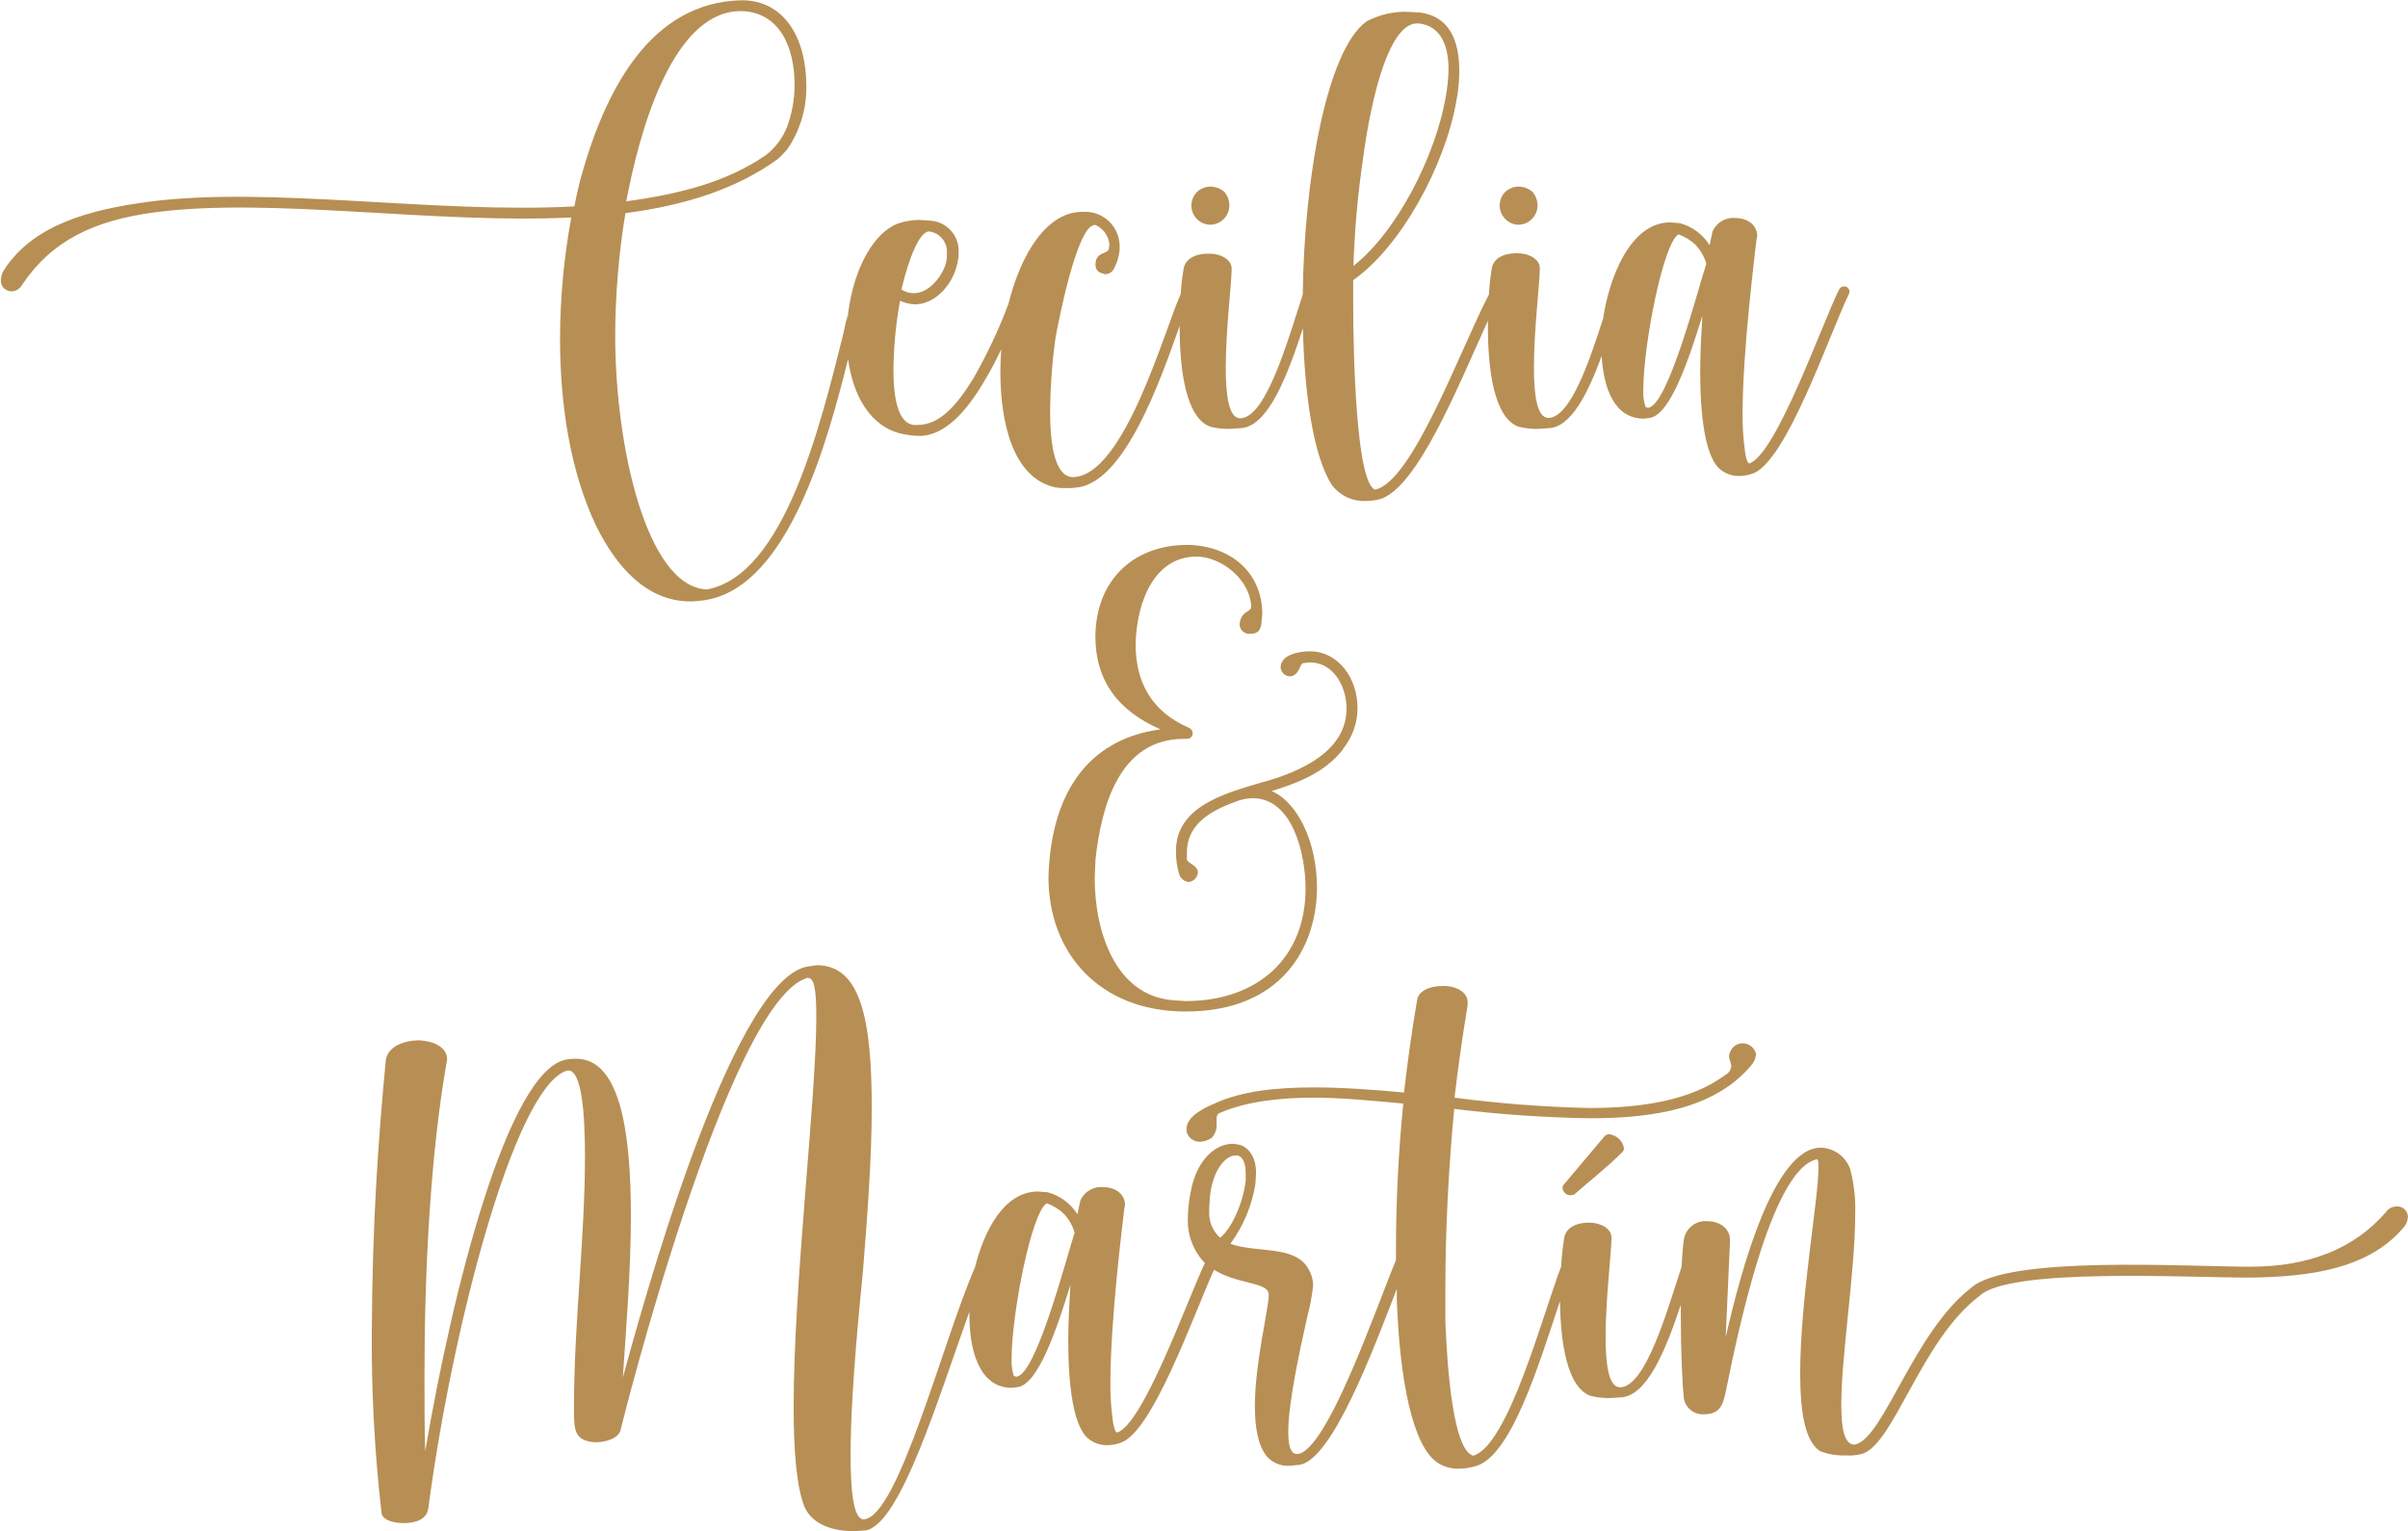 <svg width="316" height="201" viewBox="0 0 316 201" fill="none" xmlns="http://www.w3.org/2000/svg">
<g clip-path="url(#clip0_44_563)">
<path d="M74.97 28.549C74 33.794 73.506 39.117 73.492 44.451C73.492 53.102 74.844 61.943 78.232 69.035C80.85 74.336 84.808 78.948 90.614 78.948C91.322 78.933 92.028 78.865 92.726 78.746C103.577 76.827 108.655 57.681 111.294 47.144C111.927 51.872 114.155 55.975 118.303 56.939C119.156 57.129 120.027 57.225 120.9 57.226C124.067 57.035 126.759 54.045 128.965 50.377C129.859 48.912 130.669 47.397 131.393 45.84C131.319 46.794 131.277 47.812 131.277 48.83C131.277 55.19 132.808 62.728 138.476 63.979C138.954 64.058 139.438 64.09 139.923 64.074C140.435 64.09 140.947 64.058 141.453 63.979C147.66 63.152 152.284 49.9 154.807 42.776V42.988C154.807 48.395 155.577 54.861 158.839 56.017C159.658 56.217 160.498 56.313 161.341 56.303L162.777 56.208C166.461 56.059 169.026 49.063 170.979 43.105C171.19 51.893 172.351 59.717 174.695 63.544C175.214 64.276 175.909 64.863 176.716 65.25C177.523 65.638 178.415 65.813 179.308 65.76C179.854 65.749 180.399 65.685 180.933 65.569C185.979 64.318 191.49 50.303 195.258 42.108C195.258 42.405 195.258 42.691 195.258 42.988C195.258 48.395 196.029 54.861 199.291 56.017C200.109 56.217 200.95 56.313 201.792 56.303L203.228 56.208C206.184 56.091 208.411 51.575 210.185 46.73C210.417 50.738 211.747 54.957 215.716 54.957L216.487 54.862C219.178 54.469 221.575 47.335 223.401 41.451C223.306 43.19 223.116 45.882 223.116 48.776C223.116 54.279 223.697 60.353 225.998 61.805C226.645 62.256 227.416 62.493 228.204 62.484C228.794 62.484 229.379 62.384 229.935 62.187C234.358 60.841 240.122 43.762 242.603 38.652C242.667 38.531 242.703 38.397 242.708 38.26C242.698 38.084 242.623 37.919 242.498 37.795C242.374 37.672 242.208 37.6 242.033 37.592C241.896 37.585 241.76 37.618 241.64 37.685C241.521 37.753 241.423 37.853 241.357 37.974C239.056 42.606 233.092 59.685 229.545 60.841C229.355 60.841 229.059 60.067 228.964 59.007C228.756 57.44 228.661 55.859 228.679 54.279C228.679 45.978 230.315 33.245 230.505 31.412L230.6 31.03C230.6 29.387 229.154 28.613 227.718 28.613C227.104 28.559 226.488 28.697 225.955 29.008C225.423 29.319 224.998 29.788 224.742 30.351L224.351 32.185C223.457 30.749 222.047 29.713 220.414 29.291L219.168 29.196C213.89 29.196 211.135 36.617 210.385 41.78C208.569 47.451 206.078 54.777 203.218 54.862C201.687 54.862 201.296 51.872 201.296 48.204C201.296 43.285 202.067 37.104 202.067 35.27V35.175C202.067 34.02 200.631 33.246 199.185 33.246H198.9C197.359 33.246 195.828 33.924 195.733 35.472C195.554 36.524 195.441 37.586 195.395 38.652C191.69 45.702 185.399 63.236 180.458 64.275C177.957 63.406 177.576 46.518 177.576 39.479V36.776C183.91 32.334 189.674 21.627 191.12 13.23C191.379 11.928 191.507 10.604 191.5 9.276C191.5 5.131 190.064 2.141 186.412 1.654L184.871 1.558C182.938 1.472 181.017 1.908 179.308 2.82C174.103 6.636 171.148 23.355 170.958 38.673C169.121 44.26 166.218 54.819 162.777 54.915C161.246 54.915 160.855 51.925 160.855 48.257C160.855 43.338 161.626 37.157 161.626 35.323V35.228C161.626 34.072 160.19 33.299 158.744 33.299H158.459C156.918 33.299 155.387 33.977 155.292 35.525C155.115 36.534 155.002 37.554 154.955 38.578C152.843 43.136 147.565 62.537 140.778 62.632C138.381 62.537 137.801 58.286 137.801 53.854C137.836 50.755 138.062 47.661 138.476 44.589C138.867 42.278 141.358 29.535 143.659 29.535H143.765C144.276 29.764 144.715 30.127 145.037 30.586C145.358 31.045 145.55 31.583 145.591 32.143L145.486 32.726C145.296 33.299 144.24 33.108 143.86 34.072C143.782 34.29 143.75 34.521 143.765 34.751C143.749 34.976 143.805 35.2 143.925 35.39C144.044 35.581 144.221 35.728 144.43 35.811L145.011 36.002C145.281 35.999 145.544 35.914 145.766 35.759C145.988 35.604 146.159 35.386 146.256 35.133C146.635 34.382 146.865 33.565 146.932 32.726V32.238C146.906 31.086 146.444 29.986 145.64 29.163C144.837 28.34 143.751 27.855 142.604 27.807H142.034C137.4 27.807 133.99 33.235 132.333 39.903C131.06 43.288 129.517 46.564 127.72 49.699C125.513 53.271 123.296 55.784 120.415 55.784H119.94C117.828 55.583 117.248 52.211 117.248 48.543C117.276 45.502 117.565 42.47 118.113 39.479C118.717 39.761 119.37 39.923 120.035 39.956C122.631 39.956 124.838 37.55 125.513 35.037C125.708 34.446 125.805 33.826 125.798 33.203C125.834 32.677 125.765 32.148 125.595 31.649C125.426 31.149 125.158 30.689 124.81 30.294C124.461 29.899 124.037 29.578 123.564 29.35C123.09 29.121 122.576 28.99 122.051 28.963L120.615 28.867C119.667 28.878 118.727 29.039 117.828 29.344C114.134 30.807 111.685 36.352 111.199 42.119C111.199 41.886 111.199 41.642 111.199 41.398C111.03 42.14 110.851 42.925 110.682 43.762C107.684 55.71 102.944 75.566 92.736 77.379C84.798 76.986 80.734 58.434 80.734 44.144C80.742 38.727 81.19 33.32 82.075 27.977C89.707 26.98 96.568 24.892 102.131 20.831C102.131 20.831 102.986 20.005 103.271 19.655C104.974 17.209 105.864 14.285 105.815 11.301C105.815 4.94 102.912 0.032 97.307 0.032C85.495 0.318 79.362 11.502 76.015 24.128C75.783 25.093 75.572 26.09 75.371 27.097C57.088 28.072 35.733 24.436 19.761 26.45C11.601 27.51 4.349 29.578 0.591 35.345C0.253 35.815 0.086 36.387 0.116 36.967C0.132 37.151 0.184 37.33 0.269 37.493C0.354 37.657 0.471 37.802 0.612 37.921C0.754 38.039 0.917 38.128 1.093 38.183C1.268 38.237 1.453 38.256 1.636 38.239C1.897 38.211 2.147 38.12 2.366 37.974C2.585 37.828 2.765 37.632 2.892 37.401C6.756 31.624 12.266 28.92 20.426 27.86C35.659 25.867 56.835 29.429 74.97 28.549ZM220.266 30.765C221.085 31.057 221.836 31.515 222.472 32.111C223.155 32.815 223.652 33.678 223.918 34.624C222.863 37.804 218.83 53.526 216.233 53.526L215.948 53.43C215.703 52.686 215.603 51.902 215.653 51.119C215.653 45.331 218.25 31.92 220.266 30.765ZM178.854 20.916C180.099 11.661 182.506 3.074 185.969 3.074H186.159C188.945 3.361 190.096 5.778 190.096 9.149C190.06 10.38 189.93 11.606 189.706 12.817C188.365 20.439 183.372 30.373 177.608 34.91C177.761 30.226 178.177 25.554 178.854 20.916ZM121.85 30.373C122.551 30.437 123.198 30.778 123.649 31.32C124.1 31.863 124.319 32.563 124.257 33.267C124.284 33.791 124.216 34.315 124.057 34.815C123.392 36.649 121.755 38.483 119.929 38.483C119.347 38.491 118.776 38.321 118.293 37.995C119.306 33.754 120.657 30.468 121.903 30.373H121.85ZM82.433 25.167C84.661 14.089 89.21 1.452 97.212 1.452C102.342 1.558 104.274 6.223 104.274 11.174C104.269 13.03 103.94 14.87 103.303 16.612C102.73 18.091 101.766 19.384 100.516 20.354C95.396 23.895 89.179 25.475 82.18 26.429L82.433 25.167ZM158.829 29.503C159.487 29.492 160.116 29.226 160.582 28.759C161.049 28.293 161.317 27.663 161.331 27.001C161.333 26.328 161.093 25.677 160.655 25.167C160.139 24.742 159.496 24.503 158.829 24.489C158.194 24.506 157.585 24.746 157.108 25.167C156.866 25.407 156.673 25.693 156.541 26.007C156.409 26.322 156.339 26.66 156.337 27.001C156.348 27.671 156.622 28.308 157.098 28.777C157.574 29.245 158.215 29.506 158.881 29.503H158.829ZM199.27 29.503C199.928 29.492 200.556 29.226 201.023 28.759C201.489 28.293 201.758 27.663 201.771 27.001C201.774 26.328 201.534 25.677 201.096 25.167C200.58 24.742 199.937 24.503 199.27 24.489C198.635 24.506 198.026 24.746 197.549 25.167C197.067 25.655 196.798 26.315 196.799 27.001C196.81 27.667 197.081 28.302 197.552 28.77C198.024 29.237 198.659 29.501 199.322 29.503H199.27ZM176.225 98.327C177.472 96.804 178.151 94.892 178.147 92.92C178.147 89.061 175.645 85.499 171.897 85.499C170.557 85.499 168.055 85.891 168.055 87.619C168.076 87.936 168.217 88.233 168.448 88.45C168.68 88.666 168.984 88.786 169.3 88.786C170.557 88.68 170.557 87.047 171.032 87.047L171.897 86.952C174.874 86.952 176.7 89.941 176.7 93.026C176.7 98.528 170.842 101.327 165.363 102.769C160.465 104.221 154.321 105.949 154.321 111.737C154.306 112.816 154.467 113.891 154.796 114.918C154.906 115.146 155.068 115.344 155.27 115.496C155.473 115.647 155.708 115.747 155.957 115.787C156.296 115.758 156.612 115.602 156.843 115.351C157.073 115.1 157.202 114.772 157.203 114.43C157.013 113.465 155.852 113.37 155.757 112.797V111.928C155.757 108.069 159.029 106.331 162.576 105.08C163.167 104.892 163.782 104.792 164.402 104.783C169.596 104.783 171.327 112.024 171.327 116.656C171.327 125.72 165.078 131.413 155.567 131.413L154.131 131.318C146.341 130.83 143.659 122.243 143.659 115.299L143.754 112.893C144.525 105.748 146.921 96.991 155.366 96.991H155.746C155.937 97 156.124 96.934 156.268 96.808C156.411 96.681 156.501 96.504 156.517 96.312C156.525 96.152 156.484 95.992 156.399 95.856C156.314 95.719 156.189 95.612 156.042 95.549C151.133 93.429 149.022 89.559 149.022 84.545C149.212 78.375 151.809 73.064 157.002 73.064C160.169 73.064 164.012 75.958 164.202 79.626C164.202 80.4 162.861 80.114 162.671 81.937C162.671 82.119 162.71 82.298 162.784 82.463C162.859 82.629 162.968 82.776 163.104 82.895C163.24 83.015 163.4 83.104 163.573 83.156C163.746 83.208 163.928 83.223 164.107 83.199C165.162 83.199 165.447 82.616 165.542 81.746L165.648 80.591C165.648 75.184 161.51 71.622 155.841 71.527C148.737 71.527 143.839 76.149 143.744 83.485C143.744 89.369 146.721 93.323 152.294 95.74C142.393 97.086 137.885 104.613 137.59 115.13C137.59 125.159 144.314 132.685 155.366 132.781H155.63C168.213 132.781 172.826 124.3 172.826 116.476C172.826 110.783 170.43 105.387 166.873 103.839C170.409 102.758 173.871 101.412 176.278 98.327H176.225ZM210.512 149.213L205.244 155.468C205.138 155.569 205.067 155.703 205.044 155.849C205.044 156.13 205.155 156.4 205.353 156.599C205.551 156.798 205.819 156.909 206.099 156.909L206.585 156.803C208.316 155.266 210.902 153.241 212.824 151.312C212.91 151.24 212.981 151.152 213.032 151.051C213.083 150.951 213.113 150.841 213.119 150.729C213.034 150.258 212.802 149.827 212.456 149.497C212.111 149.168 211.67 148.957 211.198 148.895C211.069 148.888 210.94 148.912 210.823 148.965C210.705 149.019 210.602 149.1 210.522 149.202L210.512 149.213ZM314.501 158.372C314.24 158.371 313.982 158.431 313.749 158.549C313.516 158.667 313.314 158.839 313.16 159.051C309.022 163.878 303.065 166.288 295.289 166.281C286.844 166.281 263.398 164.765 258.638 169.08C251.048 174.963 247.11 189.052 243.363 189.635C242.022 189.635 241.631 187.515 241.631 184.42C241.631 177.857 243.458 166.864 243.458 159.337C243.53 157.353 243.305 155.37 242.793 153.453C242.505 152.654 241.985 151.959 241.3 151.46C240.615 150.961 239.796 150.681 238.95 150.655C232.796 150.655 228.478 166.673 226.462 175.546L227.032 162.825C227.032 161.182 225.597 160.312 224.055 160.312C223.348 160.247 222.641 160.449 222.073 160.878C221.505 161.307 221.117 161.933 220.984 162.634C220.857 163.429 220.751 164.754 220.667 166.291C218.82 171.953 215.98 182.024 212.623 182.119C211.092 182.119 210.702 179.13 210.702 175.462C210.702 170.543 211.472 164.362 211.472 162.528V162.433C211.472 161.277 210.037 160.503 208.591 160.503H208.411C206.87 160.503 205.339 161.182 205.244 162.729C205.05 163.89 204.926 165.062 204.875 166.238C202.384 172.779 197.897 189.805 193.326 191.088C191.215 190.515 190.064 183.37 189.674 173.437V169.196C189.674 161.871 190.064 153.57 190.835 145.566C196.745 146.293 202.69 146.703 208.643 146.796C216.233 146.796 223.053 145.736 227.761 141.877C228.568 141.214 229.307 140.472 229.967 139.661C230.24 139.293 230.407 138.856 230.452 138.4C230.389 138.086 230.244 137.795 230.032 137.557C229.82 137.319 229.548 137.141 229.245 137.043C228.942 136.945 228.618 136.929 228.307 136.998C227.997 137.067 227.709 137.218 227.476 137.435C227.168 137.755 226.966 138.162 226.895 138.601C226.895 139.078 227.191 139.566 227.191 139.947C227.173 140.19 227.092 140.425 226.957 140.627C226.822 140.83 226.637 140.994 226.42 141.103C221.997 144.389 215.653 145.449 208.548 145.449C202.638 145.317 196.739 144.864 190.877 144.092C191.352 139.947 191.933 135.993 192.598 131.943V131.551C192.598 130.3 191.257 129.526 189.716 129.431H189.336C187.7 129.431 186.169 130.014 185.969 131.265C185.307 135.124 184.734 139.173 184.248 143.414C180.11 143.032 176.172 142.746 172.425 142.746C167.432 142.746 162.924 143.223 159.367 144.866C158.216 145.354 155.715 146.51 155.715 148.142C155.692 148.373 155.724 148.605 155.81 148.821C155.948 149.139 156.178 149.41 156.469 149.598C156.76 149.787 157.1 149.885 157.446 149.881C157.988 149.856 158.515 149.692 158.976 149.404C159.224 149.152 159.414 148.849 159.531 148.515C159.647 148.182 159.689 147.826 159.652 147.474V147.082C159.652 146.605 159.652 146.319 160.032 146.117C163.304 144.675 167.622 144.092 172.33 144.092C176.077 144.092 180.015 144.485 184.153 144.866C183.501 151.372 183.18 157.908 183.192 164.447V165.422C180.902 170.818 174.103 190.791 170.208 190.865C169.343 190.865 169.058 189.71 169.058 187.971C169.058 184.208 170.504 177.55 171.559 172.822C171.915 171.493 172.169 170.139 172.319 168.772C172.323 168.027 172.126 167.294 171.749 166.652C170.018 163.365 164.835 164.532 161.468 163.27C163.157 160.961 164.278 158.284 164.74 155.457L164.835 154.015C164.835 152.181 164.16 150.92 162.914 150.347C162.536 150.234 162.146 150.166 161.753 150.146C159.641 150.146 156.95 152.086 156.19 156.803C156.002 157.757 155.904 158.726 155.894 159.697C155.816 160.813 155.973 161.932 156.355 162.983C156.737 164.033 157.335 164.991 158.111 165.793C155.641 171.094 150.004 186.996 146.583 188.056C146.383 188.056 146.098 187.282 146.003 186.222C145.795 184.655 145.699 183.075 145.718 181.494C145.718 173.193 147.344 160.461 147.544 158.627L147.639 158.245C147.639 156.602 146.193 155.828 144.757 155.828C144.143 155.774 143.527 155.912 142.994 156.223C142.461 156.534 142.037 157.004 141.78 157.567L141.39 159.401C140.495 157.965 139.086 156.928 137.452 156.506L136.207 156.411C131.741 156.411 129.124 161.616 127.952 166.344C123.729 175.992 117.881 199.208 113.342 199.442C112.001 199.442 111.621 195.774 111.621 190.961C111.621 182.087 113.057 169.058 113.247 166.843C113.828 159.602 114.398 152.001 114.398 145.428C114.398 133.852 112.962 126.706 107.198 126.706L105.858 126.897C95.671 129.017 83.753 173.543 81.737 180.826C82.127 174.751 82.792 166.938 82.792 159.623C82.792 148.142 81.262 138.983 75.593 138.983C75.176 138.97 74.758 139.002 74.347 139.078C66.662 140.424 59.358 169.472 55.8 190.505C55.705 187.324 55.705 183.943 55.705 180.561C55.705 166.779 56.476 151.715 58.587 139.566L58.682 139.078C58.682 137.435 56.856 136.661 55.029 136.565C52.918 136.565 50.807 137.435 50.617 139.269C49.561 150.464 48.886 160.588 48.791 174.486C48.723 182.541 49.149 190.592 50.068 198.593C50.163 199.654 51.989 199.94 52.95 199.94C54.396 199.94 56.022 199.558 56.222 197.915C59.294 174.592 67.359 143.403 74.168 140.615L74.558 140.52C76.385 140.52 76.765 146.403 76.765 151.799C76.765 162.507 75.329 173.702 75.329 184.504V185.469C75.329 187.886 75.519 189.137 78.105 189.328C79.647 189.328 81.272 188.756 81.473 187.589C81.568 187.017 95.597 131.254 105.974 128.36C106.839 128.36 107.124 129.706 107.124 133.565C107.124 144.167 104.148 168.55 104.148 184.695C104.148 190.494 104.528 195.212 105.583 197.82C106.639 200.237 109.521 201 112.022 201L113.564 200.905C118.145 200.194 123.128 183.508 127.213 172.196V172.642C127.213 176.978 128.374 182.183 132.786 182.183L133.557 182.087C136.249 181.695 138.645 174.56 140.471 168.677C140.376 170.415 140.186 173.108 140.186 176.002C140.186 181.504 140.767 187.579 143.068 189.031C143.716 189.482 144.487 189.719 145.274 189.71C145.864 189.708 146.449 189.608 147.006 189.413C151.228 188.13 156.644 172.567 159.314 166.684C162.143 168.465 165.827 168.327 166.408 169.546L166.503 169.928C166.503 171.762 164.677 178.896 164.677 184.589C164.677 187.293 165.067 189.71 166.218 191.151C166.586 191.575 167.046 191.909 167.561 192.127C168.077 192.346 168.636 192.444 169.195 192.413L170.345 192.307C174.684 192.063 180.216 177.179 183.298 169.207V170.511C183.678 181.313 185.409 189.9 188.671 192.021C189.471 192.543 190.409 192.812 191.363 192.795C192.077 192.801 192.787 192.704 193.474 192.508C198.256 191.448 201.919 179.161 204.716 170.797C204.78 176.098 205.603 182.13 208.749 183.243C209.568 183.443 210.408 183.539 211.251 183.529L212.686 183.434C216.18 183.296 218.661 177.009 220.572 171.285C220.572 171.857 220.572 172.44 220.572 173.013C220.572 177.359 220.772 181.695 220.962 183.529C221.062 184.159 221.394 184.727 221.894 185.12C222.393 185.514 223.022 185.703 223.654 185.649C225.861 185.649 226.146 184.208 226.536 182.374C227.782 176.299 232.3 153.432 238.444 152.181C238.634 152.277 238.634 152.658 238.634 153.337C238.634 157.386 236.237 170.606 236.237 180.253C236.237 185.172 236.807 189.127 238.824 190.484C239.894 190.908 241.041 191.103 242.191 191.056C242.9 191.107 243.613 191.042 244.302 190.865C248.525 189.71 252.082 175.907 259.767 170.118C263.673 166.397 286.717 167.712 295.268 167.712C303.428 167.617 310.827 166.461 315.324 161.245C315.724 160.831 315.96 160.284 315.989 159.708C315.976 159.339 315.817 158.99 315.548 158.738C315.279 158.485 314.922 158.35 314.554 158.362L314.501 158.372ZM133.335 180.72L133.05 180.624C132.805 179.88 132.705 179.096 132.755 178.313C132.755 172.525 135.352 159.114 137.368 157.959C138.188 158.251 138.939 158.709 139.574 159.305C140.257 160.009 140.754 160.872 141.02 161.818C139.965 165.019 135.932 180.72 133.335 180.72ZM158.67 158.828L158.765 157.28C159.061 153.708 160.782 151.683 162.133 151.683H162.418C163.093 151.874 163.473 152.648 163.473 154.1V154.969C163.188 157.567 161.837 161.044 160.117 162.486C159.614 162.032 159.224 161.468 158.976 160.836C158.729 160.205 158.632 159.525 158.691 158.849L158.67 158.828Z" fill="#B78F54"/>
</g>
<defs>
<clipPath id="clip0_44_563">
<rect width="316" height="201" fill="white"/>
</clipPath>
</defs>
</svg>
